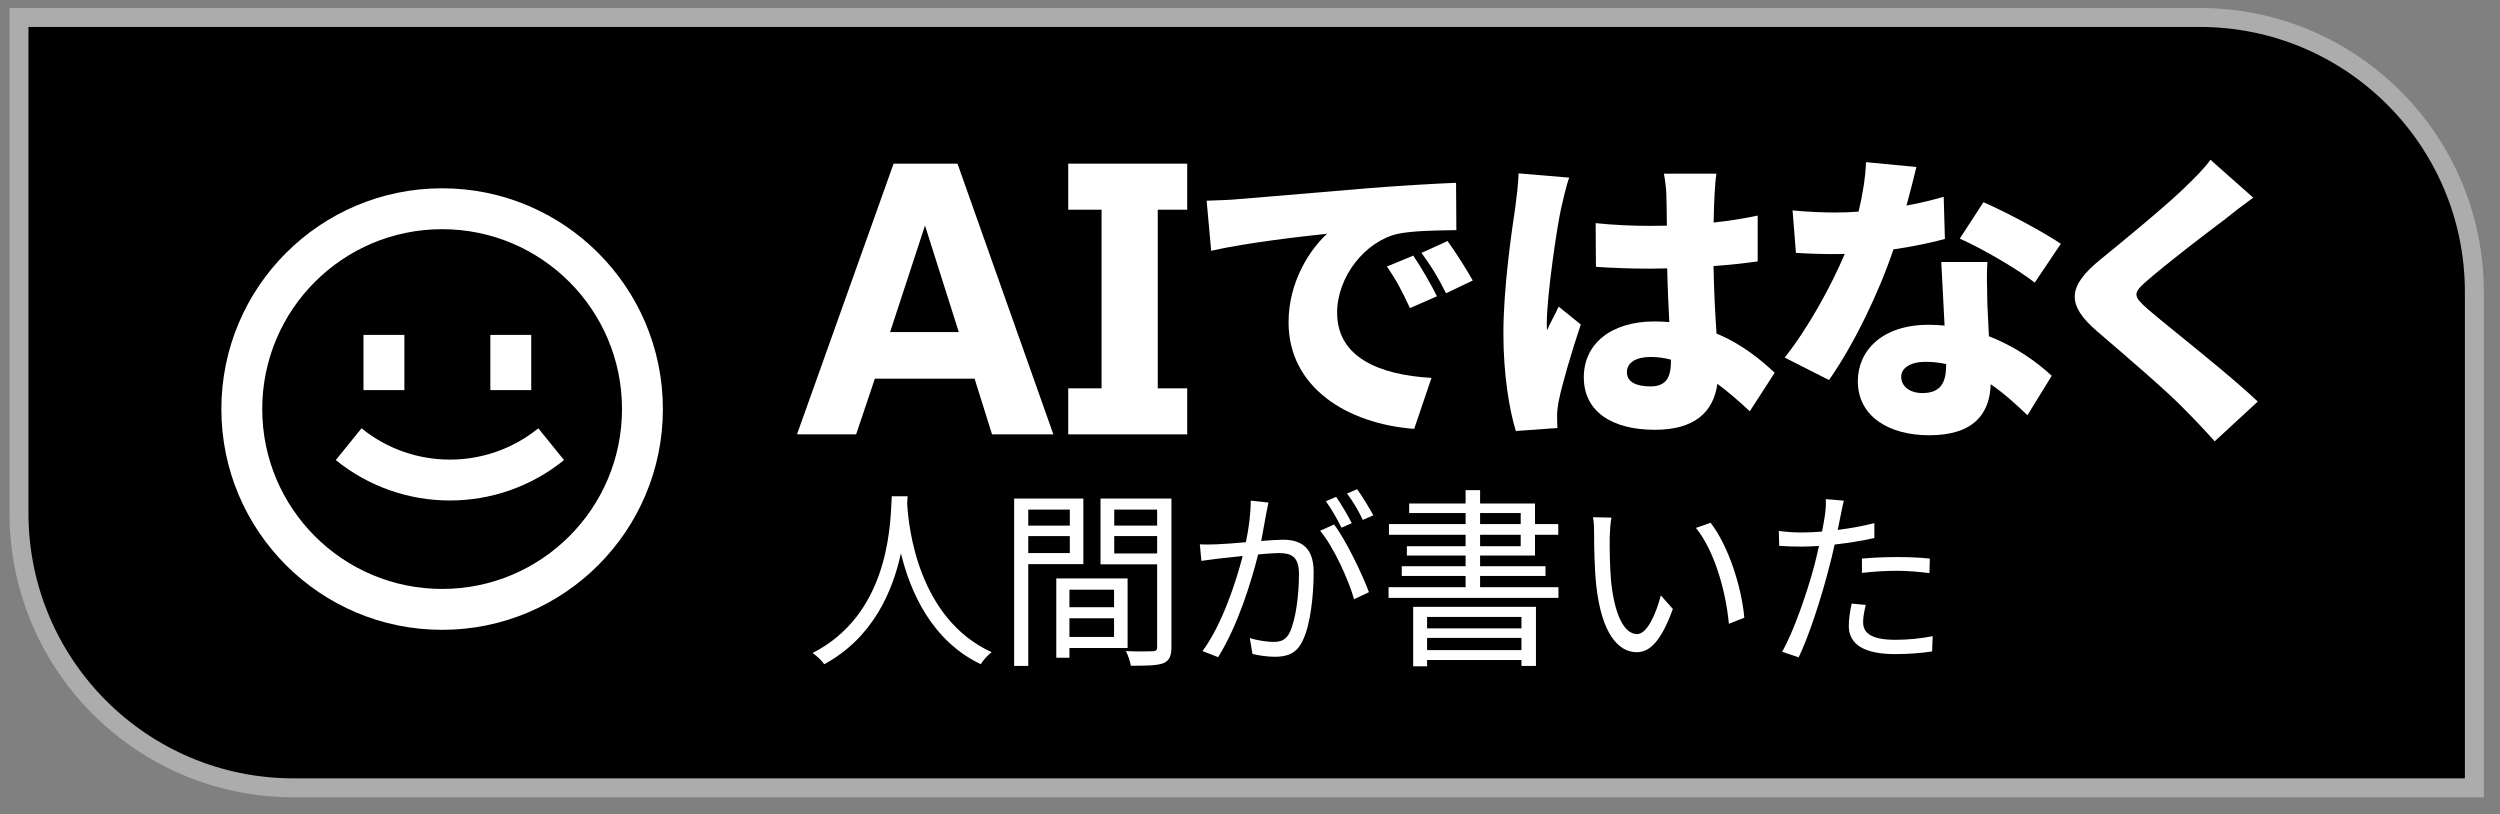 <svg width="132" height="43" viewBox="0 0 132 43" fill="none" xmlns="http://www.w3.org/2000/svg">
<rect x="0" y="0" width="132" height="43" fill="#808080" stroke="none"/>
<path d="M1.003 0.923H116.146C124.155 0.923 130.646 7.415 130.646 15.423V41.597H15.503C7.495 41.597 1.003 35.105 1.003 27.097V0.923Z" fill="black" stroke="#ACACAC"/>
<path d="M17.729 24.292C21.242 27.137 26.267 27.137 29.78 24.292L28.422 22.615C25.7 24.818 21.809 24.818 19.088 22.615L17.729 24.292Z" fill="white"/>
<path d="M19.192 20.598V17.683H21.351V20.598H19.192Z" fill="white"/>
<path d="M25.89 17.683V20.598H28.049V17.683H25.89Z" fill="white"/>
<path fill-rule="evenodd" clip-rule="evenodd" d="M35 21.598C35 28.036 29.782 33.255 23.344 33.255C16.907 33.255 11.688 28.036 11.688 21.598C11.688 15.161 16.907 9.942 23.344 9.942C29.782 9.942 35 15.161 35 21.598ZM32.842 21.598C32.842 26.844 28.589 31.096 23.344 31.096C18.099 31.096 13.846 26.844 13.846 21.598C13.846 16.353 18.099 12.101 23.344 12.101C28.589 12.101 32.842 16.353 32.842 21.598Z" fill="white"/>
<path d="M116.71 8.434L118.969 10.436C118.377 10.869 117.832 11.286 117.399 11.638C116.39 12.391 114.387 13.929 113.378 14.81C112.593 15.483 112.625 15.627 113.394 16.316C113.745 16.62 114.329 17.094 115.01 17.647C116.378 18.757 118.14 20.187 119.21 21.203L116.935 23.302C116.422 22.725 115.893 22.164 115.364 21.636C114.515 20.74 112.34 18.876 110.878 17.623L110.718 17.486C109.084 16.076 109.18 15.115 110.878 13.721C112.16 12.679 114.227 10.981 115.3 9.956C115.845 9.427 116.422 8.866 116.71 8.434Z" fill="white"/>
<path d="M94.648 11.109L94.825 13.352C95.562 13.4 96.219 13.416 96.891 13.416C97.06 13.416 97.231 13.414 97.403 13.408C96.704 15.06 95.48 17.316 94.232 18.88L96.571 20.066C97.875 18.215 99.222 15.418 99.974 13.167C101.055 13.009 102.032 12.799 102.691 12.615L102.627 10.388C102.087 10.552 101.412 10.715 100.663 10.853C100.884 10.046 101.068 9.315 101.185 8.818L98.526 8.562C98.495 9.381 98.344 10.302 98.131 11.176C97.712 11.205 97.291 11.221 96.875 11.221C96.347 11.221 95.385 11.189 94.648 11.109Z" fill="white"/>
<path fill-rule="evenodd" clip-rule="evenodd" d="M104.925 15.669C104.91 15.027 104.895 14.402 104.934 13.833H102.499C102.521 14.288 102.551 14.85 102.583 15.442C102.613 16.021 102.645 16.628 102.674 17.192C102.397 17.164 102.115 17.149 101.826 17.149C99.359 17.149 98.093 18.527 98.093 20.13C98.093 21.988 99.743 22.982 101.858 22.982C104.237 22.982 105.062 21.82 105.109 20.287C105.857 20.799 106.48 21.387 106.97 21.849L107.049 21.924L108.331 19.841C107.533 19.1 106.402 18.291 105.015 17.755L105.002 17.495L105.002 17.492L105.002 17.491C104.973 16.922 104.946 16.403 104.934 16.076C104.932 15.94 104.928 15.804 104.925 15.669ZM101.666 19.104C102.044 19.104 102.407 19.146 102.755 19.222C102.755 19.227 102.755 19.232 102.755 19.237C102.755 19.258 102.755 19.278 102.755 19.296C102.755 20.194 102.467 20.754 101.506 20.754C100.833 20.754 100.384 20.402 100.384 19.889C100.384 19.425 100.881 19.104 101.666 19.104Z" fill="white"/>
<path d="M107.434 14.922L108.812 12.872C107.947 12.279 105.88 11.173 104.726 10.677L103.476 12.599C104.598 13.096 106.473 14.169 107.434 14.922Z" fill="white"/>
<path fill-rule="evenodd" clip-rule="evenodd" d="M84.266 14.089L84.25 11.782C85.179 11.878 86.141 11.926 87.118 11.926C87.415 11.926 87.713 11.922 88.011 11.914C88.005 11.164 87.994 10.568 87.983 10.276C87.983 10.036 87.919 9.507 87.855 9.171H90.627C90.579 9.475 90.547 9.892 90.531 10.244C90.511 10.553 90.491 11.084 90.479 11.75C91.294 11.662 92.079 11.539 92.806 11.382V13.801C92.087 13.905 91.297 13.987 90.474 14.049C90.498 15.511 90.571 16.658 90.632 17.61L90.632 17.612C91.994 18.176 92.986 19.011 93.703 19.681L92.389 21.716C91.791 21.157 91.225 20.671 90.679 20.264C90.466 21.768 89.469 22.693 87.374 22.693C85.115 22.693 83.625 21.732 83.625 19.921C83.625 18.127 85.099 16.973 87.342 16.973C87.617 16.973 87.883 16.985 88.139 17.007C88.097 16.159 88.049 15.176 88.028 14.17C87.729 14.178 87.43 14.183 87.134 14.185C86.173 14.185 85.212 14.153 84.266 14.089ZM88.223 18.988C87.867 18.895 87.511 18.848 87.15 18.848C86.397 18.848 85.9 19.136 85.9 19.649C85.9 20.21 86.461 20.402 87.15 20.402C87.919 20.402 88.224 19.985 88.224 19.104C88.224 19.067 88.223 19.028 88.223 18.988Z" fill="white"/>
<path d="M80.181 9.155L82.856 9.379C82.712 9.731 82.488 10.725 82.424 11.013C82.231 11.846 81.671 15.579 81.671 17.069C81.671 17.117 81.671 17.374 81.687 17.438C81.787 17.196 81.891 16.998 81.997 16.796C82.095 16.609 82.195 16.419 82.296 16.188L83.465 17.134C82.984 18.576 82.504 20.194 82.311 21.123C82.263 21.347 82.215 21.716 82.215 21.876C82.215 22.052 82.215 22.341 82.231 22.597L80.036 22.757C79.7 21.668 79.379 19.793 79.379 17.614C79.379 15.168 79.826 12.165 80.003 10.973L80.004 10.965C80.068 10.484 80.165 9.747 80.181 9.155Z" fill="white"/>
<path d="M63.95 13.24L63.71 10.597C64.351 10.581 65.056 10.549 65.36 10.516C65.875 10.473 66.496 10.421 67.208 10.363C68.579 10.249 70.287 10.108 72.218 9.94C73.82 9.811 75.71 9.699 76.88 9.651L76.896 12.151C76.799 12.152 76.694 12.154 76.583 12.156C75.751 12.169 74.598 12.187 73.82 12.343C72.09 12.727 70.6 14.602 70.6 16.509C70.6 18.864 72.811 19.793 75.582 19.953L74.669 22.645C71.096 22.373 68.036 20.434 68.036 17.021C68.036 14.826 69.206 13.128 70.071 12.343C68.693 12.487 65.873 12.808 63.95 13.24Z" fill="white"/>
<path d="M73.227 14.073L74.621 13.496C75.022 14.089 75.582 15.051 75.871 15.643L74.445 16.268C74.012 15.339 73.74 14.81 73.227 14.073Z" fill="white"/>
<path d="M75.054 13.352L76.431 12.727C76.848 13.304 77.441 14.233 77.761 14.81L76.351 15.483C75.887 14.57 75.582 14.073 75.054 13.352Z" fill="white"/>
<path fill-rule="evenodd" clip-rule="evenodd" d="M42.082 22.932L47.182 8.641H50.556L55.617 22.932H52.379L51.458 19.994H46.193L45.204 22.932H42.082ZM48.84 11.908L46.998 17.532H50.624L48.84 11.908Z" fill="white"/>
<path d="M58.163 20.504V11.072H56.402V8.641H62.685V11.072H61.129V20.504H62.685V22.935H56.402V20.504H58.163Z" fill="white"/>
<path d="M66.975 26.535L66.039 26.434C66.039 27.117 65.938 27.902 65.782 28.63C65.171 28.681 64.582 28.73 64.248 28.739L64.193 28.741C63.896 28.75 63.646 28.758 63.352 28.739L63.432 29.615C63.63 29.584 63.915 29.548 64.142 29.519C64.16 29.517 64.178 29.515 64.195 29.512C64.248 29.506 64.296 29.5 64.338 29.494C64.484 29.48 64.702 29.456 64.959 29.427C65.159 29.405 65.382 29.381 65.613 29.356C65.271 30.704 64.519 32.999 63.492 34.376L64.318 34.698C65.371 33.002 66.062 30.728 66.43 29.274C66.873 29.232 67.275 29.202 67.519 29.202C68.163 29.202 68.586 29.373 68.586 30.299C68.586 31.386 68.425 32.695 68.103 33.38C67.901 33.812 67.6 33.893 67.227 33.893C66.945 33.893 66.412 33.822 65.989 33.692L66.13 34.527C66.442 34.608 66.925 34.678 67.308 34.678C67.962 34.678 68.465 34.507 68.777 33.833C69.2 32.997 69.361 31.396 69.361 30.199C69.361 28.84 68.626 28.497 67.73 28.497C67.485 28.497 67.065 28.526 66.592 28.563C66.658 28.231 66.72 27.881 66.771 27.592C66.804 27.405 66.832 27.243 66.855 27.128C66.872 27.047 66.889 26.959 66.906 26.872C66.929 26.755 66.952 26.638 66.975 26.535Z" fill="white"/>
<path d="M70.438 27.692L69.703 28.024C70.408 28.86 71.203 30.611 71.495 31.638L72.28 31.266C71.938 30.34 71.062 28.508 70.438 27.692Z" fill="white"/>
<path d="M70.549 26.233L70.005 26.464C70.287 26.847 70.629 27.451 70.831 27.863L71.374 27.622C71.163 27.209 70.8 26.595 70.549 26.233Z" fill="white"/>
<path d="M71.656 25.83L71.123 26.061C71.415 26.434 71.747 27.008 71.958 27.451L72.512 27.209C72.31 26.837 71.928 26.202 71.656 25.83Z" fill="white"/>
<path d="M47.074 26.431C47.078 26.347 47.081 26.27 47.085 26.202H47.92L47.914 26.319C47.91 26.406 47.905 26.502 47.9 26.604C47.972 27.849 48.474 32.654 52.359 34.437C52.138 34.608 51.906 34.859 51.786 35.071C49.183 33.825 48.063 31.246 47.569 29.214C47.125 31.249 46.081 33.68 43.521 35.071C43.391 34.879 43.139 34.648 42.907 34.477C46.807 32.489 47.004 28.024 47.074 26.431Z" fill="white"/>
<path fill-rule="evenodd" clip-rule="evenodd" d="M60.855 34.386C61.036 34.386 61.097 34.326 61.097 34.155V29.796H58.107V26.323H61.852V34.155C61.852 34.638 61.741 34.889 61.419 35.02C61.097 35.141 60.553 35.151 59.708 35.151C59.678 34.94 59.557 34.587 59.446 34.376C60.06 34.406 60.674 34.396 60.855 34.386ZM58.832 28.306V29.222H61.097V28.306H58.832ZM61.097 27.753H58.832V26.907H61.097V27.753Z" fill="white"/>
<path d="M85.084 27.33L84.108 27.31C84.168 27.541 84.168 27.974 84.168 28.206C84.168 28.789 84.188 30.017 84.279 30.883C84.561 33.49 85.467 34.437 86.423 34.437C87.108 34.437 87.712 33.853 88.326 32.151L87.692 31.437C87.43 32.443 86.957 33.48 86.443 33.48C85.719 33.48 85.235 32.363 85.064 30.682C84.994 29.856 84.984 28.93 84.994 28.306C85.004 28.044 85.034 27.561 85.084 27.33Z" fill="white"/>
<path d="M90.319 27.602L89.544 27.873C90.5 29.051 91.114 31.125 91.285 32.937L92.1 32.614C91.949 30.913 91.225 28.769 90.319 27.602Z" fill="white"/>
<path d="M96.399 26.353L97.355 26.434C97.311 26.597 97.261 26.846 97.222 27.043C97.207 27.114 97.195 27.178 97.184 27.229C97.155 27.368 97.124 27.522 97.09 27.688L97.09 27.689L97.031 27.981C97.684 27.897 98.353 27.775 98.966 27.622V28.407C98.308 28.555 97.575 28.673 96.869 28.751C96.772 29.195 96.662 29.659 96.54 30.098C96.177 31.527 95.503 33.611 94.969 34.708L94.094 34.416C94.698 33.37 95.402 31.326 95.785 29.907C95.871 29.574 95.961 29.197 96.043 28.826C95.711 28.848 95.396 28.86 95.11 28.86C94.667 28.86 94.315 28.85 93.942 28.82L93.922 28.034C94.395 28.095 94.758 28.115 95.13 28.115C95.46 28.115 95.823 28.099 96.203 28.068C96.275 27.706 96.331 27.391 96.358 27.189C96.399 26.907 96.419 26.565 96.399 26.353Z" fill="white"/>
<path d="M100.173 30.138C99.549 30.138 98.925 30.178 98.311 30.249V29.494C98.835 29.444 99.509 29.413 100.153 29.413C100.737 29.413 101.351 29.434 101.895 29.494L101.875 30.259C101.351 30.199 100.767 30.138 100.173 30.138Z" fill="white"/>
<path d="M97.768 31.87L98.513 31.94C98.432 32.272 98.372 32.584 98.372 32.846C98.372 33.319 98.643 33.782 100.073 33.782C100.737 33.782 101.422 33.712 102.046 33.591L102.016 34.396C101.472 34.477 100.798 34.537 100.063 34.537C98.482 34.537 97.617 34.054 97.617 33.057C97.617 32.675 97.677 32.292 97.768 31.87Z" fill="white"/>
<path fill-rule="evenodd" clip-rule="evenodd" d="M59.537 30.541V34.215H56.466V34.728H55.772V30.541H59.537ZM56.466 32.645V33.631H58.822V32.645H56.466ZM58.822 32.061H56.466V31.135H58.822V32.061Z" fill="white"/>
<path fill-rule="evenodd" clip-rule="evenodd" d="M57.201 26.323V29.786H54.292V35.161H53.547V26.323H57.201ZM54.292 28.306V29.202H56.486V28.306H54.292ZM56.486 27.753H54.292V26.907H56.486V27.753Z" fill="white"/>
<path fill-rule="evenodd" clip-rule="evenodd" d="M74.616 35.181V32.041H81.098V35.161H80.333V34.849H75.35V35.181H74.616ZM75.35 34.326H80.333V33.681H75.35V34.326ZM75.35 33.178H80.333V32.574H75.35V33.178Z" fill="white"/>
<path fill-rule="evenodd" clip-rule="evenodd" d="M77.384 26.585H74.404V27.088H77.384V27.672H73.337V28.236H77.384V28.84H74.283V29.333H77.384V29.897H74.012V30.41H77.384V31.004H73.317V31.568H82.286V31.004H78.149V30.41H81.602V29.897H78.149V29.333H81.048V28.236H82.276V27.672H81.048V26.585H78.149V25.88H77.384V26.585ZM78.149 27.088V27.672H80.293V27.088H78.149ZM80.293 28.236H78.149V28.84H80.293V28.236Z" fill="white"/>
</svg>
